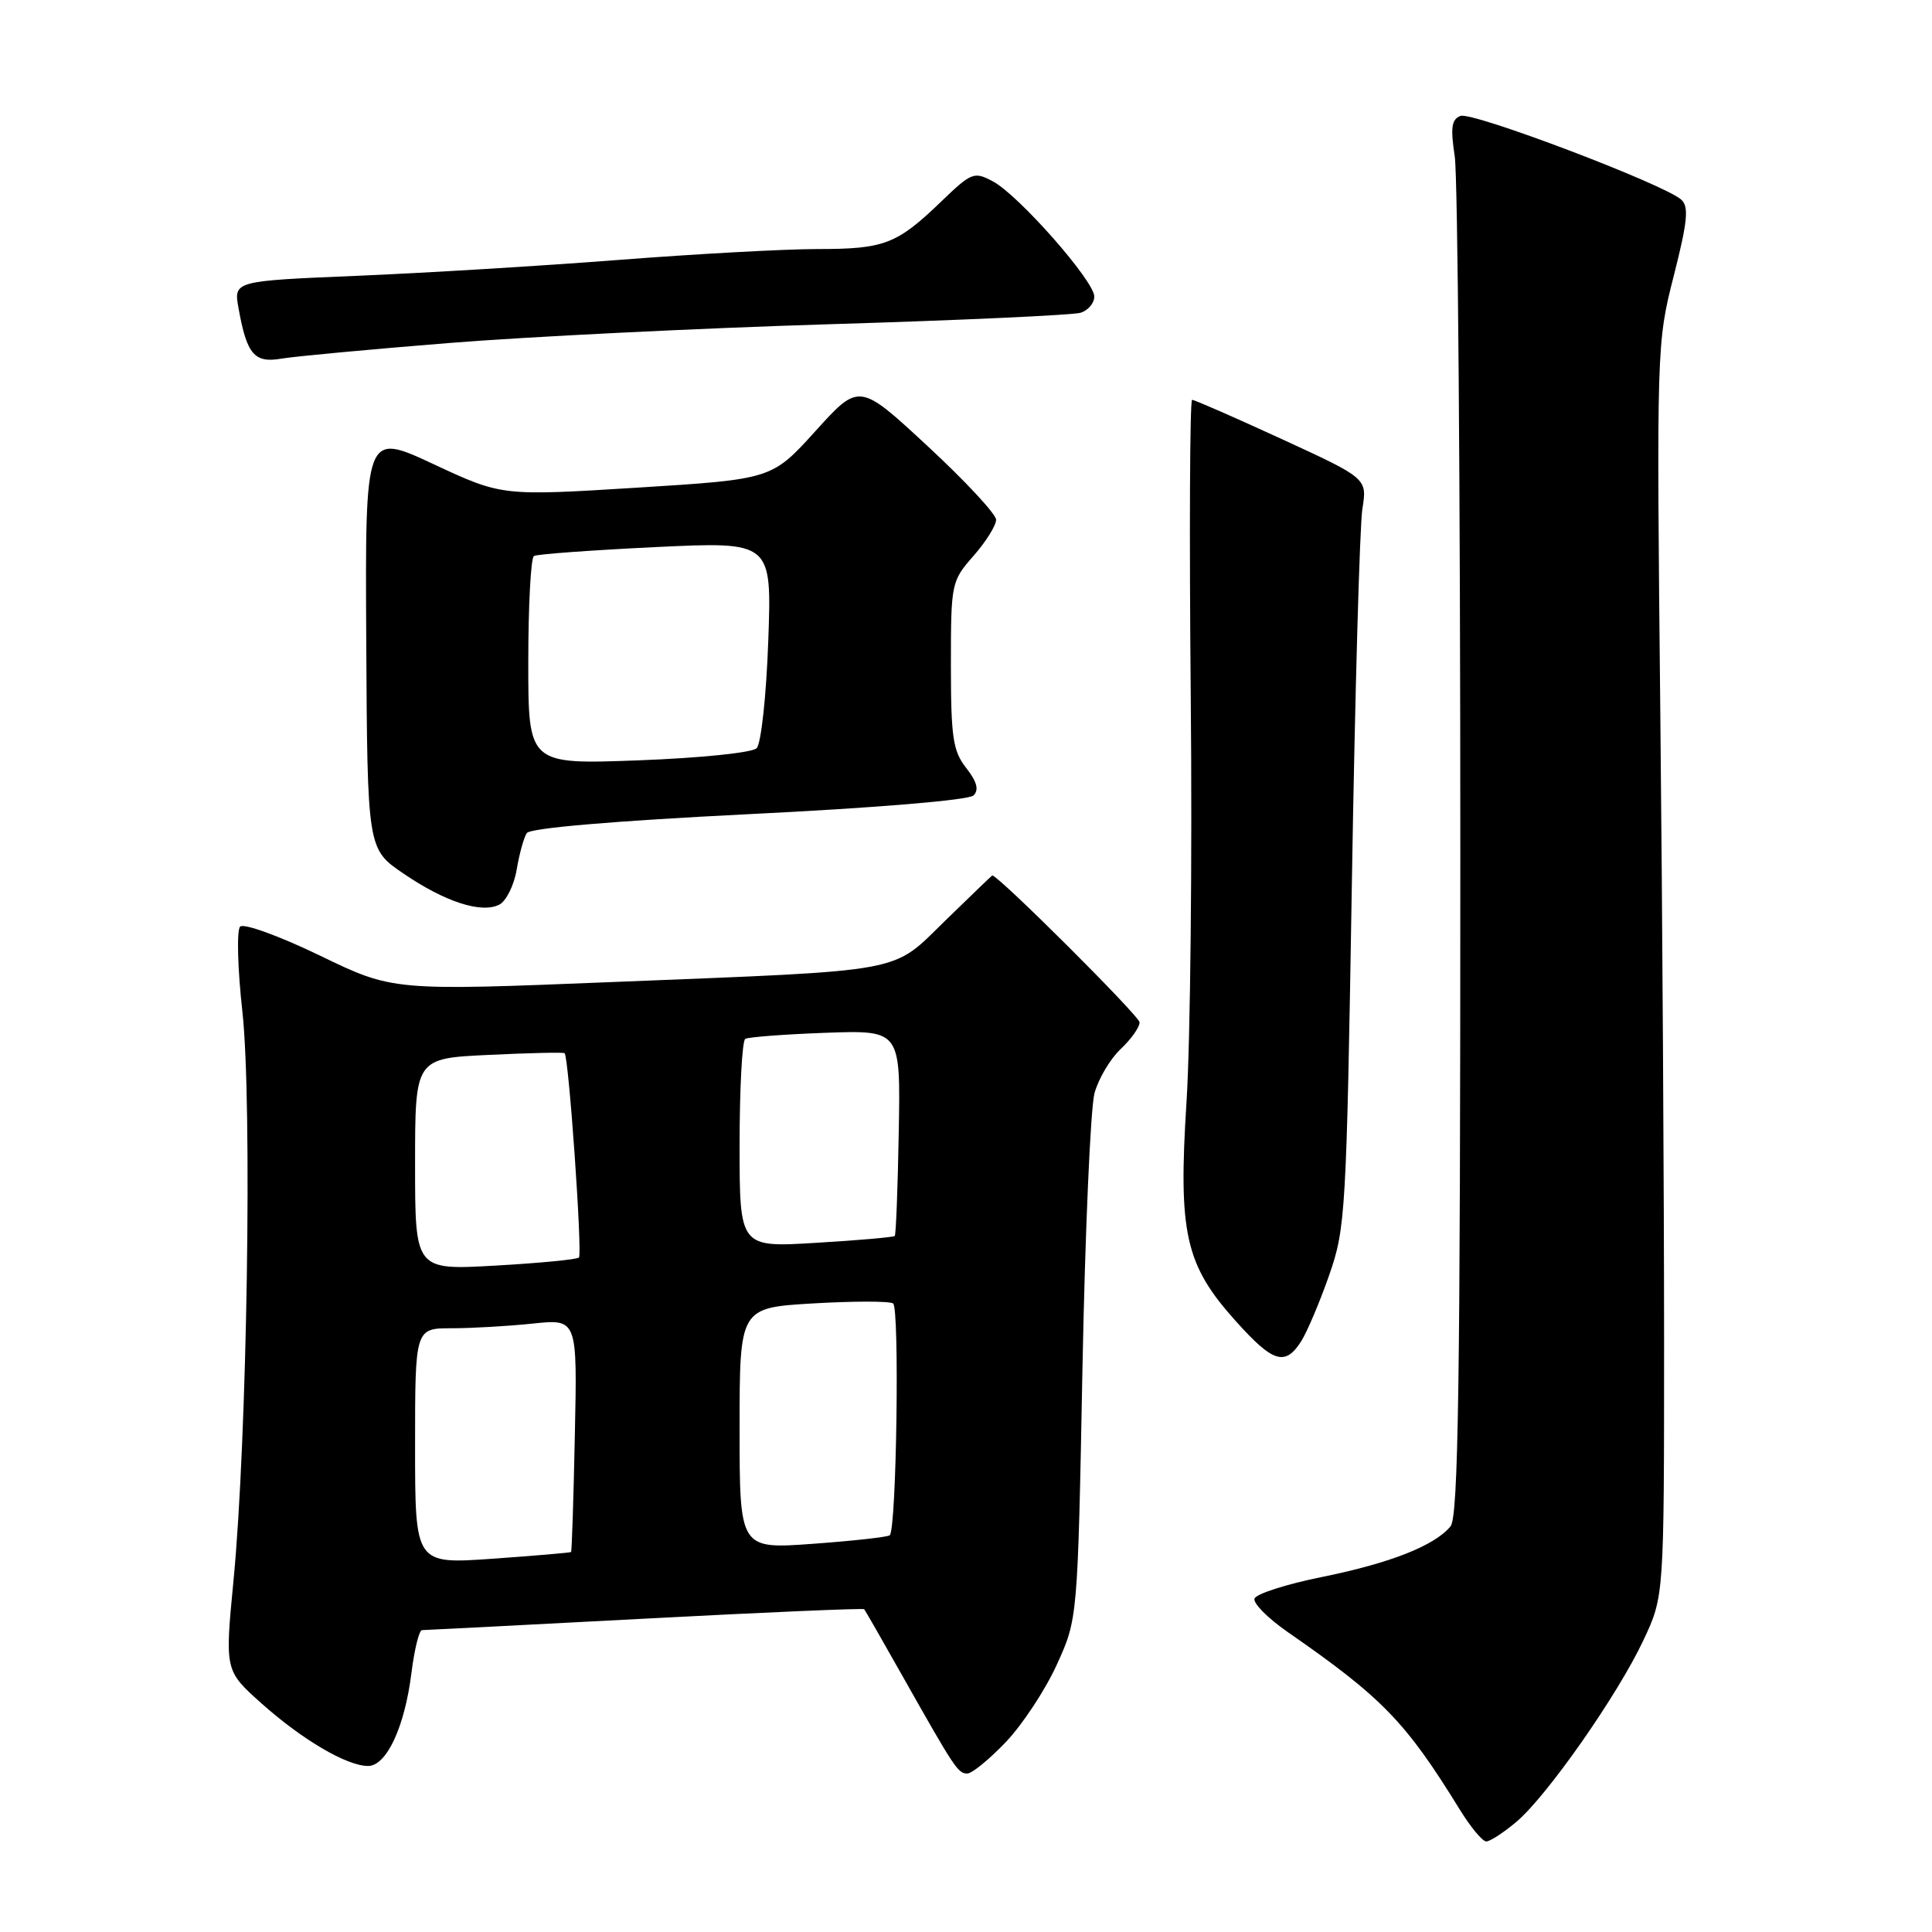 <?xml version="1.0" encoding="UTF-8" standalone="no"?>
<!DOCTYPE svg PUBLIC "-//W3C//DTD SVG 1.1//EN" "http://www.w3.org/Graphics/SVG/1.1/DTD/svg11.dtd" >
<svg xmlns="http://www.w3.org/2000/svg" xmlns:xlink="http://www.w3.org/1999/xlink" version="1.1" viewBox="0 0 256 256">
 <g >
 <path fill="currentColor"
d=" M 200.91 241.42 C 204.98 238.00 214.39 224.54 217.78 217.30 C 220.50 211.50 220.50 211.50 220.50 177.50 C 220.50 158.80 220.28 121.45 220.00 94.50 C 219.50 45.98 219.52 45.41 221.78 36.56 C 223.61 29.35 223.81 27.40 222.78 26.46 C 220.56 24.43 195.07 14.76 193.52 15.36 C 192.34 15.81 192.18 16.92 192.76 20.71 C 193.17 23.35 193.50 64.92 193.50 113.10 C 193.50 183.36 193.24 201.00 192.20 202.25 C 190.07 204.82 184.23 207.12 175.16 208.96 C 170.45 209.91 166.43 211.20 166.23 211.82 C 166.02 212.43 167.98 214.41 170.58 216.22 C 183.17 224.95 186.25 228.13 193.41 239.75 C 194.85 242.09 196.43 244.00 196.94 244.00 C 197.44 244.00 199.22 242.84 200.91 241.42 Z  M 133.30 230.81 C 135.49 228.50 138.53 223.89 140.04 220.56 C 142.80 214.50 142.80 214.50 143.43 181.42 C 143.78 163.22 144.50 146.76 145.03 144.84 C 145.56 142.92 147.12 140.29 148.50 139.00 C 149.87 137.71 151.00 136.12 151.00 135.47 C 151.00 134.64 132.30 116.00 131.48 116.00 C 131.44 116.00 128.67 118.66 125.32 121.92 C 118.01 129.04 120.70 128.53 81.28 130.12 C 52.06 131.30 52.06 131.30 42.37 126.61 C 37.03 124.03 32.29 122.31 31.82 122.78 C 31.35 123.25 31.48 128.32 32.12 134.07 C 33.44 146.13 32.75 190.74 30.94 209.43 C 29.79 221.36 29.79 221.36 34.64 225.70 C 40.05 230.53 45.96 234.00 48.77 234.00 C 51.22 234.00 53.63 228.83 54.52 221.66 C 54.91 218.55 55.54 216.00 55.92 216.00 C 56.31 216.00 69.59 215.31 85.45 214.48 C 101.31 213.64 114.39 213.08 114.51 213.23 C 114.64 213.38 116.90 217.32 119.54 222.00 C 126.54 234.40 126.94 235.00 128.18 235.00 C 128.80 235.00 131.10 233.11 133.30 230.81 Z  M 172.40 177.75 C 173.19 176.51 174.86 172.57 176.11 169.00 C 178.30 162.75 178.41 160.75 179.13 117.00 C 179.54 91.97 180.17 69.67 180.52 67.44 C 181.17 63.39 181.17 63.39 169.84 58.18 C 163.60 55.31 158.26 52.97 157.96 52.98 C 157.66 52.99 157.58 70.66 157.78 92.25 C 157.99 113.84 157.73 138.03 157.22 146.00 C 156.11 163.46 157.04 167.60 163.78 175.09 C 168.69 180.56 170.28 181.05 172.40 177.75 Z  M 68.46 115.24 C 68.81 113.16 69.41 110.98 69.80 110.39 C 70.23 109.72 81.43 108.77 99.22 107.88 C 116.10 107.05 128.38 106.02 129.00 105.40 C 129.74 104.66 129.45 103.58 128.03 101.76 C 126.27 99.53 126.00 97.72 126.00 88.13 C 126.00 77.27 126.05 77.01 129.00 73.65 C 130.65 71.77 131.99 69.62 131.99 68.87 C 131.98 68.12 127.89 63.72 122.91 59.11 C 113.85 50.71 113.85 50.71 108.06 57.11 C 102.28 63.50 102.28 63.50 84.39 64.62 C 66.50 65.73 66.50 65.73 57.44 61.50 C 48.38 57.27 48.38 57.27 48.53 84.88 C 48.68 112.50 48.68 112.50 53.46 115.75 C 58.97 119.51 63.79 121.07 66.16 119.87 C 67.07 119.40 68.11 117.32 68.46 115.24 Z  M 59.50 45.45 C 69.95 44.61 92.65 43.49 109.95 42.96 C 127.25 42.44 142.21 41.75 143.20 41.44 C 144.19 41.12 145.00 40.16 145.00 39.29 C 145.00 37.24 135.00 25.88 131.59 24.05 C 129.07 22.70 128.75 22.82 124.72 26.70 C 118.83 32.37 117.19 33.00 108.31 33.00 C 104.00 33.00 92.16 33.65 81.99 34.44 C 71.82 35.23 56.18 36.18 47.23 36.55 C 30.95 37.23 30.95 37.23 31.61 40.86 C 32.71 46.98 33.70 48.14 37.30 47.52 C 39.06 47.22 49.05 46.29 59.50 45.45 Z  M 55.00 191.63 C 55.00 176.00 55.00 176.00 59.85 176.00 C 62.52 176.00 67.36 175.72 70.60 175.38 C 76.50 174.76 76.50 174.76 76.17 190.12 C 76.00 198.57 75.77 205.56 75.67 205.65 C 75.58 205.74 70.89 206.14 65.25 206.54 C 55.00 207.26 55.00 207.26 55.00 191.63 Z  M 98.00 189.28 C 98.00 173.29 98.00 173.29 107.71 172.71 C 113.04 172.40 117.83 172.39 118.34 172.71 C 119.21 173.25 118.80 202.54 117.90 203.43 C 117.67 203.66 113.10 204.17 107.74 204.56 C 98.00 205.27 98.00 205.27 98.00 189.28 Z  M 55.00 154.27 C 55.00 140.24 55.00 140.24 64.75 139.78 C 70.11 139.52 74.64 139.42 74.81 139.55 C 75.36 139.96 77.19 166.14 76.71 166.63 C 76.45 166.89 71.46 167.37 65.62 167.70 C 55.00 168.30 55.00 168.30 55.00 154.27 Z  M 98.00 151.71 C 98.00 144.23 98.34 137.91 98.75 137.66 C 99.16 137.41 103.96 137.05 109.41 136.85 C 119.33 136.50 119.33 136.50 119.09 149.99 C 118.96 157.41 118.72 163.61 118.56 163.77 C 118.40 163.94 113.71 164.35 108.13 164.68 C 98.00 165.30 98.00 165.30 98.00 151.71 Z  M 70.00 87.71 C 70.00 80.23 70.34 73.92 70.75 73.67 C 71.16 73.43 78.42 72.90 86.89 72.49 C 102.27 71.76 102.27 71.76 101.80 84.92 C 101.54 92.20 100.85 98.55 100.26 99.14 C 99.66 99.74 92.81 100.44 84.60 100.75 C 70.00 101.29 70.00 101.29 70.00 87.71 Z "/>
</g>
</svg>